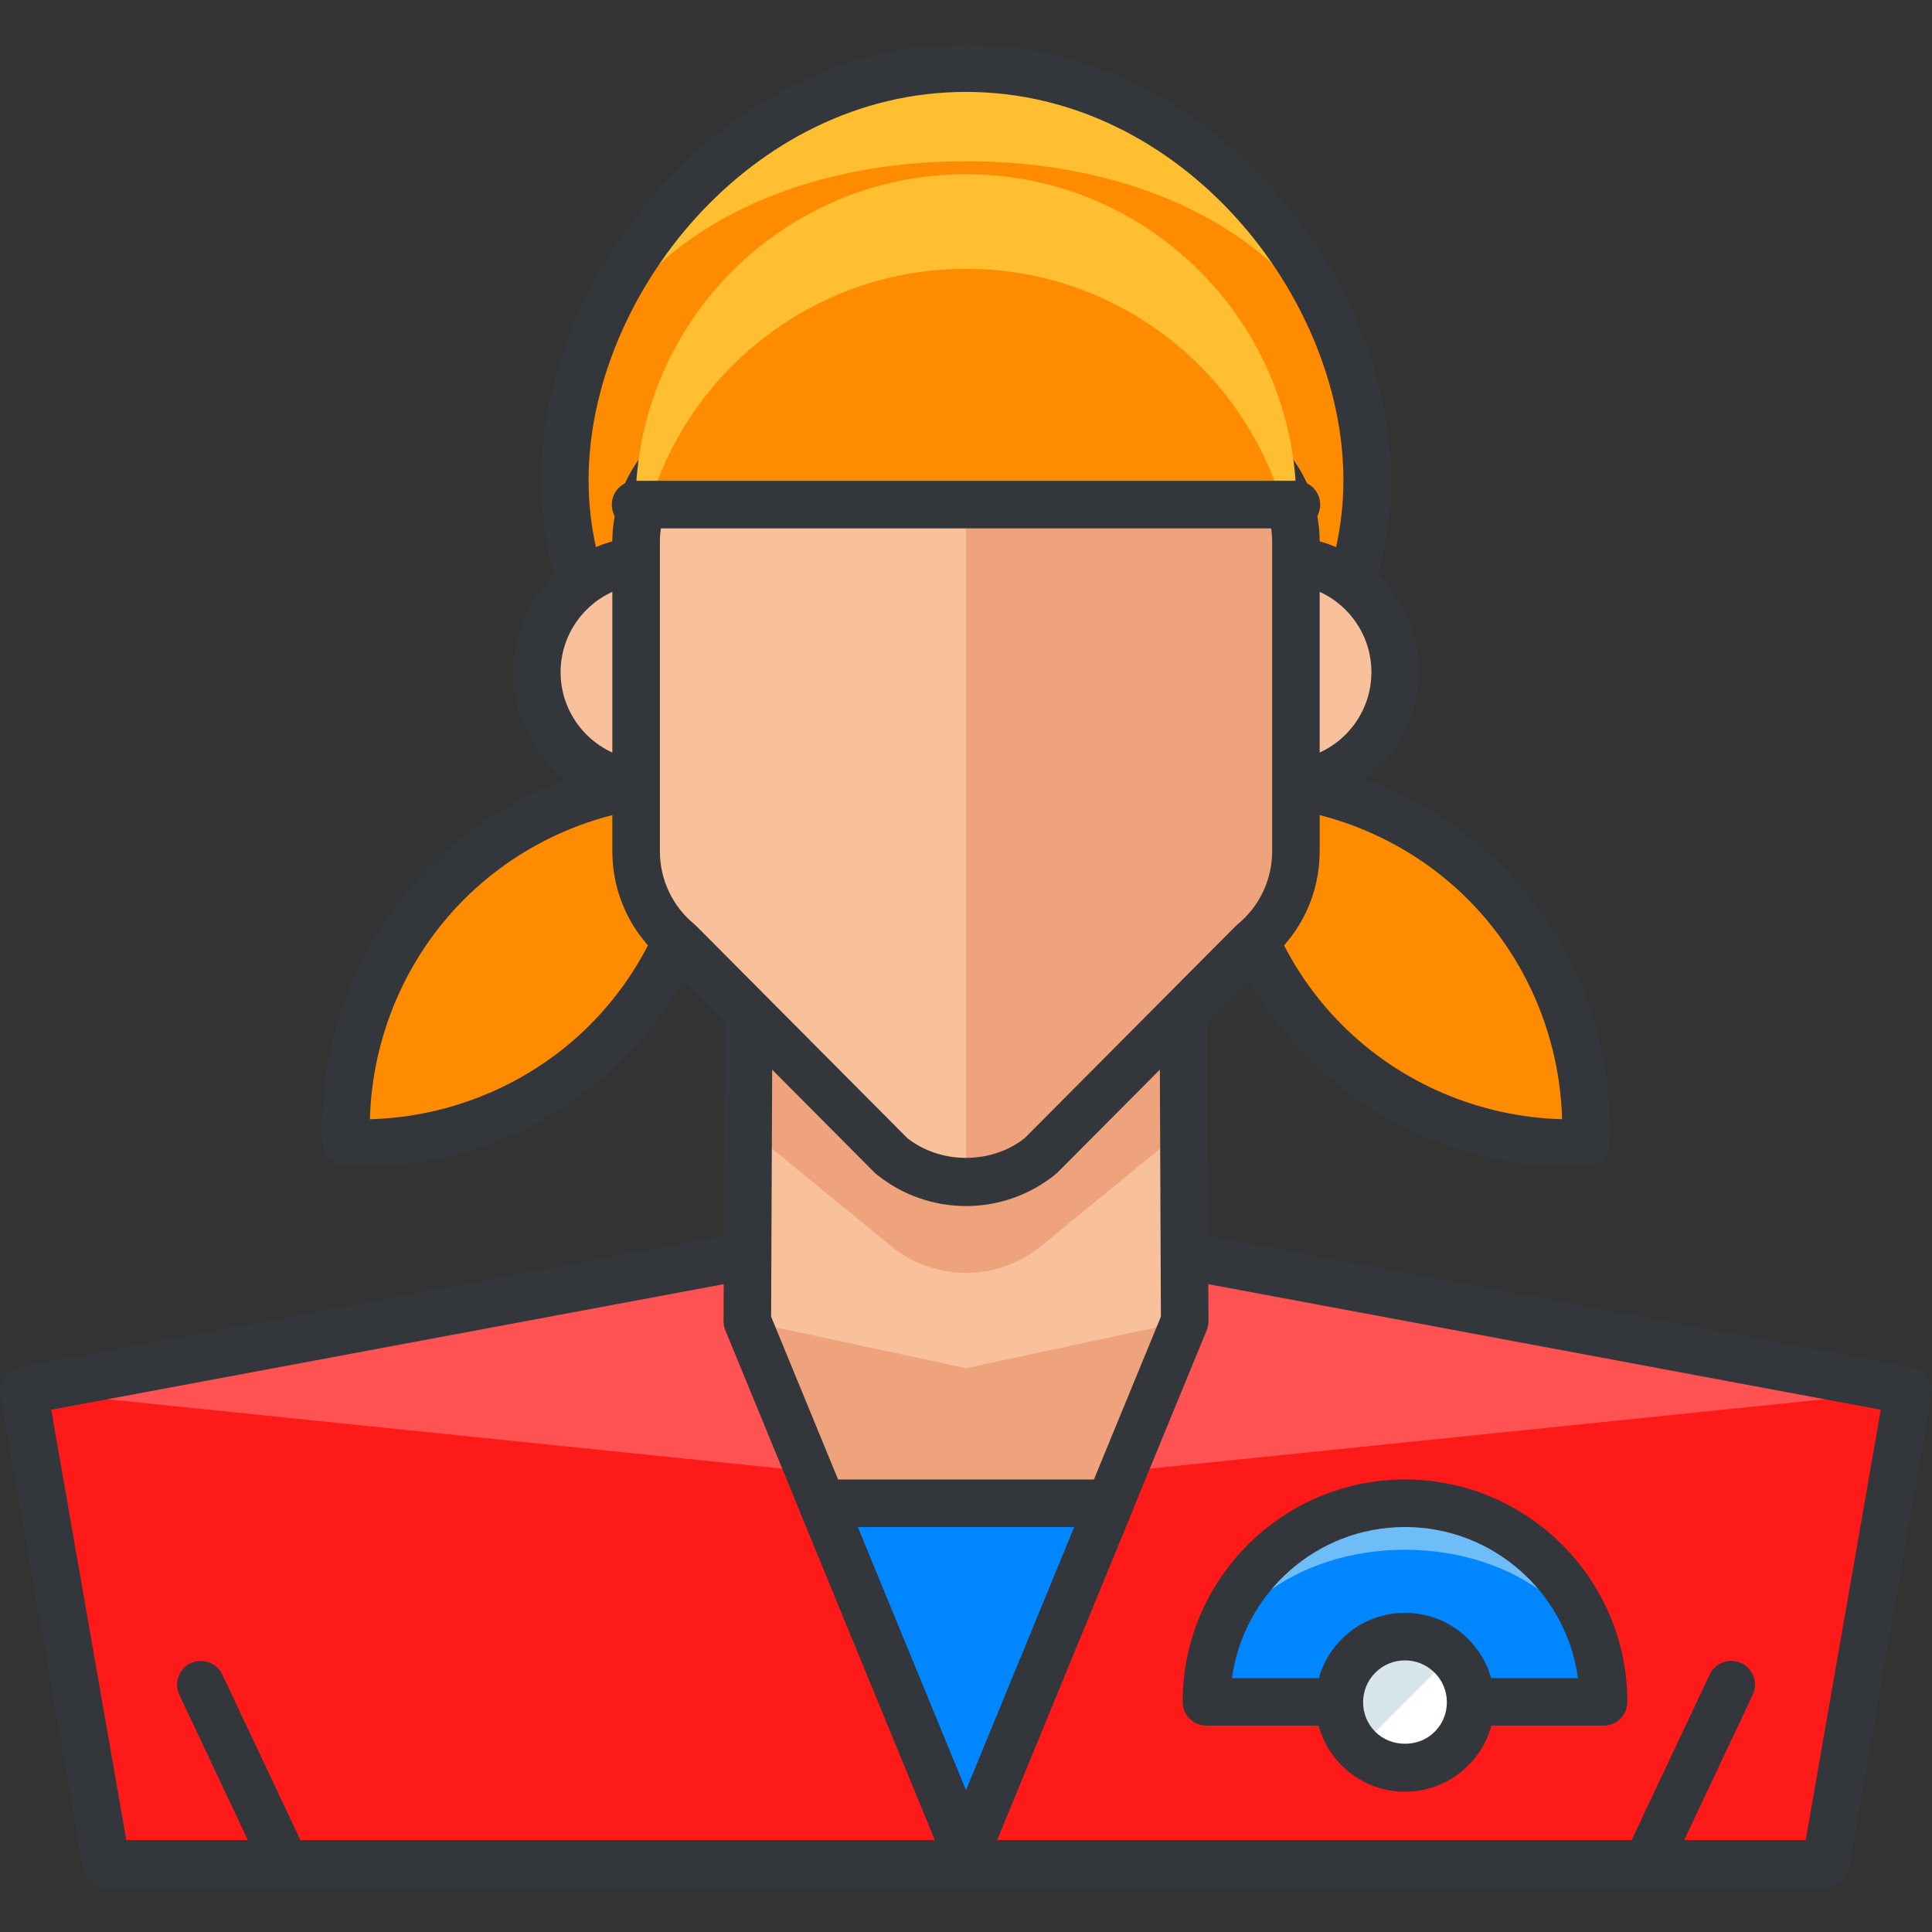 <?xml version="1.0" encoding="iso-8859-1"?>
<!-- Generator: Adobe Illustrator 19.0.0, SVG Export Plug-In . SVG Version: 6.00 Build 0)  -->
<svg version="1.1" id="Layer_1" xmlns="http://www.w3.org/2000/svg" xmlns:xlink="http://www.w3.org/1999/xlink" x="0px" y="0px"
	 viewBox="0 0 121.924 121.924" style="enable-background:new 0 0 121.924 121.924;" xml:space="preserve">
<rect x="0" y="0" width="121.924" height="121.924" fill="#333333" stroke="none"/>
<g>
	<g>
		<g>
			<g>
				<path style="fill:#FF8B00;" d="M38.284,65.745c4.518-4.517,6.627-10.515,6.377-16.431c-5.916-0.249-11.913,1.86-16.43,6.376
					c-4.517,4.518-6.627,10.515-6.376,16.431C27.771,72.371,33.768,70.263,38.284,65.745z"/>
			</g>
			<g>
				<path style="fill:#33363A;" d="M22.782,73.641c-0.33,0-0.659-0.007-0.99-0.021c-0.778-0.033-1.402-0.657-1.435-1.436
					c-0.278-6.548,2.206-12.946,6.814-17.555c4.607-4.606,11.008-7.083,17.553-6.814c0.779,0.033,1.403,0.657,1.436,1.436
					c0.277,6.55-2.207,12.948-6.815,17.555l0,0l0,0C34.971,71.181,28.982,73.641,22.782,73.641z M43.173,50.803
					c-5.207,0.144-10.2,2.269-13.881,5.948c-3.681,3.682-5.807,8.676-5.949,13.882c5.207-0.143,10.2-2.268,13.88-5.948l0,0
					C40.904,61.004,43.03,56.01,43.173,50.803z"/>
			</g>
		</g>
		<g>
			<g>
				<path style="fill:#FF8B00;" d="M83.639,65.745c-4.517-4.517-6.626-10.515-6.377-16.431c5.917-0.249,11.913,1.86,16.431,6.376
					c4.518,4.518,6.626,10.515,6.376,16.431C94.152,72.371,88.156,70.263,83.639,65.745z"/>
			</g>
			<g>
				<path style="fill:#33363A;" d="M99.143,73.641c-6.2,0-12.19-2.46-16.564-6.835c-4.607-4.606-7.091-11.005-6.815-17.555
					c0.033-0.778,0.657-1.402,1.436-1.436c6.542-0.266,12.947,2.208,17.554,6.814c4.607,4.607,7.091,11.006,6.814,17.555
					c-0.033,0.778-0.657,1.402-1.435,1.436C99.802,73.634,99.472,73.641,99.143,73.641z M78.75,50.803
					c0.144,5.207,2.27,10.202,5.949,13.882c3.68,3.681,8.675,5.806,13.881,5.948c-0.143-5.207-2.268-10.201-5.948-13.882
					C88.951,53.072,83.956,50.946,78.75,50.803z"/>
			</g>
		</g>
	</g>
	<g>
		<g>
			<polygon style="fill:#4B6466;" points="60.963,76.658 1.5,87.763 6.711,117.624 115.214,117.624 120.424,87.763 			"/>
		</g>
		<g>
			<polygon style="fill:#FF5252;" points="60.963,76.658 1.5,87.763 6.711,117.624 115.214,117.624 120.424,87.763 			"/>
		</g>
		<g>
			<polygon style="fill:#FF1A1A;" points="60.963,93.873 1.5,87.763 6.711,117.624 115.214,117.624 120.424,87.763 			"/>
		</g>
		<g>
			<path style="fill:#33363A;" d="M115.214,119.124H6.711c-0.729,0-1.353-0.524-1.478-1.242L0.023,88.021
				c-0.141-0.81,0.395-1.581,1.202-1.732l59.463-11.104c0.182-0.033,0.369-0.033,0.551,0l59.461,11.104
				c0.808,0.151,1.343,0.923,1.202,1.732l-5.21,29.861C116.566,118.6,115.943,119.124,115.214,119.124z M7.972,116.124h105.981
				l4.738-27.159l-57.729-10.78l-57.73,10.78L7.972,116.124z"/>
		</g>
	</g>
	<g>
		<g>
			<polygon style="fill:#EFA37D;" points="47.292,52.472 47.162,83.384 60.962,116.941 74.763,83.384 74.634,52.472 			"/>
		</g>
		<g>
			<polygon style="fill:#0086FF;" points="70.04,94.867 51.885,94.867 60.706,116.318 61.219,116.318 			"/>
		</g>
		<g>
			<path style="fill:#33363A;" d="M61.219,117.817h-0.513c-0.608,0-1.156-0.367-1.387-0.93l-8.821-21.45
				c-0.19-0.463-0.137-0.989,0.141-1.405s0.746-0.665,1.246-0.665H70.04c0.5,0,0.968,0.249,1.246,0.665s0.332,0.942,0.141,1.405
				l-8.821,21.45C62.375,117.45,61.827,117.817,61.219,117.817z M54.124,96.367l6.839,16.63l6.839-16.63H54.124z"/>
		</g>
		<g>
			<polygon style="fill:#F9C19B;" points="47.292,52.472 47.162,83.384 60.962,86.341 74.763,83.384 74.634,52.472 			"/>
		</g>
		<g>
			<path style="fill:#EFA37D;" d="M74.634,52.472H47.292l-1.5,17.625l10.447,8.549c1.374,1.124,3.049,1.686,4.723,1.686
				c1.675,0,3.351-0.562,4.724-1.686l10.448-8.547L74.634,52.472z"/>
		</g>
		<g>
			<path style="fill:#33363A;" d="M60.962,118.441L60.962,118.441c-0.608,0-1.156-0.367-1.387-0.93l-13.8-33.557
				c-0.075-0.183-0.114-0.379-0.113-0.576l0.13-30.912c0.003-0.826,0.674-1.494,1.5-1.494h27.342c0.826,0,1.497,0.668,1.5,1.494
				l0.129,30.912c0.001,0.197-0.038,0.394-0.113,0.576l-13.801,33.557C62.118,118.073,61.57,118.441,60.962,118.441z M48.664,83.091
				l12.298,29.906l12.299-29.906L73.14,53.972H48.786L48.664,83.091z"/>
		</g>
	</g>
	<g>
		<path style="fill:#FFBF31;" d="M86.28,30.296c0,12.705-11.335,23.004-25.318,23.004c-13.982,0-25.318-10.299-25.318-23.004
			S46.98,4.3,60.962,4.3C74.945,4.3,86.28,17.591,86.28,30.296z"/>
	</g>
	<g>
		<path style="fill:#FF8B00;" d="M86.28,30.296c0,12.705-11.335,23.004-25.318,23.004c-13.982,0-25.318-10.299-25.318-23.004
			S46.98,10.175,60.962,10.175C74.945,10.175,86.28,17.591,86.28,30.296z"/>
	</g>
	<g>
		<path style="fill:#33363A;" d="M60.962,54.8c-14.788,0-26.818-10.992-26.818-24.504C34.144,17.316,45.613,2.8,60.962,2.8
			S87.78,17.316,87.78,30.296C87.78,43.808,75.75,54.8,60.962,54.8z M60.962,5.8c-13.632,0-23.818,12.933-23.818,24.496
			c0,11.857,10.685,21.504,23.818,21.504S84.78,42.153,84.78,30.296C84.78,18.733,74.594,5.8,60.962,5.8z"/>
	</g>
	<g>
		<g>
			<path style="fill:#F9C19B;" d="M40.951,49.493c-3.907,0-7.073-3.166-7.073-7.072c0-3.906,3.166-7.073,7.073-7.073"/>
		</g>
		<g>
			<path style="fill:#33363A;" d="M40.951,50.993c-4.728,0-8.573-3.846-8.573-8.572c0-4.728,3.846-8.573,8.573-8.573
				c0.829,0,1.5,0.672,1.5,1.5s-0.671,1.5-1.5,1.5c-3.073,0-5.573,2.5-5.573,5.573c0,3.072,2.5,5.572,5.573,5.572
				c0.829,0,1.5,0.672,1.5,1.5S41.78,50.993,40.951,50.993z"/>
		</g>
	</g>
	<g>
		<path style="fill:#F9C19B;" d="M80.974,35.348c3.906,0,7.073,3.167,7.073,7.073c0,3.908-3.167,7.072-7.073,7.072"/>
	</g>
	<g>
		<path style="fill:#33363A;" d="M80.974,50.993c-0.829,0-1.5-0.672-1.5-1.5s0.671-1.5,1.5-1.5c3.073,0,5.573-2.5,5.573-5.572
			c0-3.073-2.5-5.573-5.573-5.573c-0.829,0-1.5-0.672-1.5-1.5s0.671-1.5,1.5-1.5c4.728,0,8.573,3.846,8.573,8.573
			C89.547,47.148,85.701,50.993,80.974,50.993z"/>
	</g>
	<g>
		<path style="fill:#EFA37D;" d="M75.631,26.868l-13.362-2.379c-0.864-0.152-1.748-0.152-2.612,0l-13.361,2.379
			c-3.56,0.633-6.152,3.726-6.152,7.344v19.509c0,2.239,1.003,4.356,2.735,5.774l13.361,13.432c1.374,1.125,3.049,1.686,4.723,1.686
			c1.675,0,3.351-0.561,4.724-1.686l13.362-13.432c1.732-1.418,2.734-3.535,2.734-5.774V34.212
			C81.782,30.595,79.189,27.501,75.631,26.868z"/>
	</g>
	<g>
		<path style="fill:#F9C19B;" d="M75.631,26.868l-13.362,6.475c-0.864-0.152-1.748-0.152-2.612,0l-13.361-6.475
			c-3.56,0.633-6.152,3.726-6.152,7.344v19.509c0,2.239,1.003,4.356,2.735,5.774l13.361,13.432c1.374,1.125,3.049,1.686,4.723,1.686
			c1.675,0,3.351-0.561,4.724-1.686l13.362-13.432c1.732-1.418,2.734-3.535,2.734-5.774V34.212
			C81.782,30.595,79.189,27.501,75.631,26.868z"/>
	</g>
	<g>
		<path style="fill:#EFA37D;" d="M60.962,74.612c1.675,0,3.351-0.561,4.724-1.686l13.362-13.432
			c1.732-1.418,2.734-3.535,2.734-5.774V34.212c0-3.617-2.593-6.711-6.151-7.344l-13.362-2.379c-0.864-0.152-0.441-0.152-1.307,0"/>
	</g>
	<g>
		<path style="fill:#33363A;" d="M60.962,76.112c-2.063,0-4.078-0.719-5.673-2.025c-0.04-0.032-0.077-0.066-0.113-0.103
			l-13.31-13.38c-2.05-1.708-3.224-4.212-3.224-6.884V34.212c0-4.35,3.108-8.06,7.39-8.82l13.361-2.379
			c1.041-0.185,2.095-0.184,3.135-0.001l13.365,2.38c4.281,0.761,7.389,4.471,7.389,8.82v19.509c0,2.672-1.173,5.176-3.223,6.884
			l-13.311,13.38c-0.036,0.036-0.074,0.07-0.113,0.103C65.042,75.393,63.027,76.112,60.962,76.112z M57.246,71.812
			c2.103,1.679,5.334,1.679,7.434,0l13.305-13.374c0.036-0.036,0.074-0.07,0.113-0.103c1.388-1.138,2.185-2.819,2.185-4.614V34.212
			c0-2.894-2.066-5.36-4.914-5.867l0,0l-13.362-2.379c-0.691-0.121-1.394-0.122-2.089,0.001l-13.359,2.378
			c-2.848,0.507-4.915,2.974-4.915,5.867v19.509c0,1.795,0.796,3.477,2.186,4.613c0.04,0.033,0.077,0.067,0.113,0.104L57.246,71.812
			z"/>
	</g>
	<g>
		<g>
			<path style="fill:#33363A;" d="M18.007,119.124c-0.563,0-1.102-0.317-1.358-0.86l-5.333-11.309
				c-0.353-0.749-0.032-1.643,0.717-1.996c0.748-0.354,1.643-0.033,1.997,0.717l5.333,11.309c0.353,0.749,0.032,1.643-0.717,1.996
				C18.439,119.078,18.221,119.124,18.007,119.124z"/>
		</g>
		<g>
			<path style="fill:#33363A;" d="M103.918,119.124c-0.214,0-0.432-0.046-0.639-0.144c-0.75-0.354-1.07-1.247-0.717-1.996
				l5.333-11.309c0.354-0.749,1.248-1.069,1.997-0.717c0.75,0.354,1.07,1.247,0.717,1.996l-5.333,11.309
				C105.02,118.807,104.481,119.124,103.918,119.124z"/>
		</g>
	</g>
	<g>
		<g>
			<path style="fill:#FFBF31;" d="M60.962,10.994c-11.517,0-20.852,9.335-20.852,20.852h41.703
				C81.814,20.329,72.478,10.994,60.962,10.994z"/>
		</g>
		<g>
			<path style="fill:#FF8B00;" d="M60.962,16.965c-9.441,0-17.412,6.274-19.98,14.881h39.959
				C78.373,23.239,70.402,16.965,60.962,16.965z"/>
		</g>
		<g>
			<path style="fill:#33363A;" d="M81.814,33.346H40.11c-0.829,0-1.5-0.672-1.5-1.5c0-0.828,0.671-1.5,1.5-1.5h41.703
				c0.829,0,1.5,0.672,1.5,1.5C83.314,32.674,82.642,33.346,81.814,33.346z"/>
		</g>
	</g>
	<g>
		<rect x="69.792" y="116.318" style="fill:#FF5252;" width="0" height="0"/>
	</g>
	<g>
		<g>
			<path style="fill:#6EBDF9;" d="M76.133,107.401c0-6.92,5.612-12.533,12.532-12.533c6.921,0,12.532,5.613,12.532,12.533"/>
		</g>
		<g>
			<path style="fill:#0086FF;" d="M76.133,107.401c0-5.299,5.612-9.601,12.532-9.601c6.921,0,12.532,4.302,12.532,9.601"/>
		</g>
		<g>
			<line style="fill:#FFFFFF;" x1="101.197" y1="107.401" x2="76.133" y2="107.401"/>
		</g>
		<g>
			<line style="fill:#DCE6EA;" x1="101.197" y1="107.401" x2="76.133" y2="107.401"/>
		</g>
		<path style="fill:#33363A;" d="M88.665,93.367c-7.737,0-14.032,6.295-14.032,14.033c0,0.828,0.671,1.5,1.5,1.5h25.064
			c0.829,0,1.5-0.672,1.5-1.5C102.697,99.662,96.402,93.367,88.665,93.367z M88.665,96.367c5.573,0,10.182,4.158,10.918,9.533
			H77.747C78.483,100.525,83.092,96.367,88.665,96.367z"/>
		<g>
			<g>
				<circle style="fill:#FFFFFF;" cx="88.664" cy="107.426" r="4.143"/>
			</g>
			<g>
				<path style="fill:#D8E5EA;" d="M85.734,110.356c-1.617-1.615-1.617-4.24,0-5.858c1.619-1.618,4.243-1.618,5.859,0"/>
			</g>
			<g>
				<path style="fill:#33363A;" d="M88.665,113.07c-1.507,0-2.925-0.588-3.991-1.654c-1.065-1.063-1.652-2.48-1.652-3.988
					s0.586-2.925,1.652-3.991c1.067-1.066,2.484-1.653,3.992-1.653c1.508,0,2.925,0.588,3.99,1.654
					c1.066,1.066,1.653,2.484,1.653,3.992s-0.588,2.924-1.655,3.987C91.59,112.483,90.173,113.07,88.665,113.07z M88.665,104.783
					c-0.706,0-1.371,0.275-1.87,0.774c-0.499,0.499-0.773,1.163-0.773,1.87c0,0.706,0.274,1.368,0.773,1.866
					c1.001,1.002,2.741,1.001,3.738,0.002c0.501-0.5,0.775-1.162,0.776-1.867c0-0.707-0.275-1.371-0.775-1.871c0,0,0,0-0.001-0.001
					C90.034,105.059,89.371,104.783,88.665,104.783z"/>
			</g>
		</g>
	</g>
</g>
<g>
</g>
<g>
</g>
<g>
</g>
<g>
</g>
<g>
</g>
<g>
</g>
<g>
</g>
<g>
</g>
<g>
</g>
<g>
</g>
<g>
</g>
<g>
</g>
<g>
</g>
<g>
</g>
<g>
</g>
</svg>
